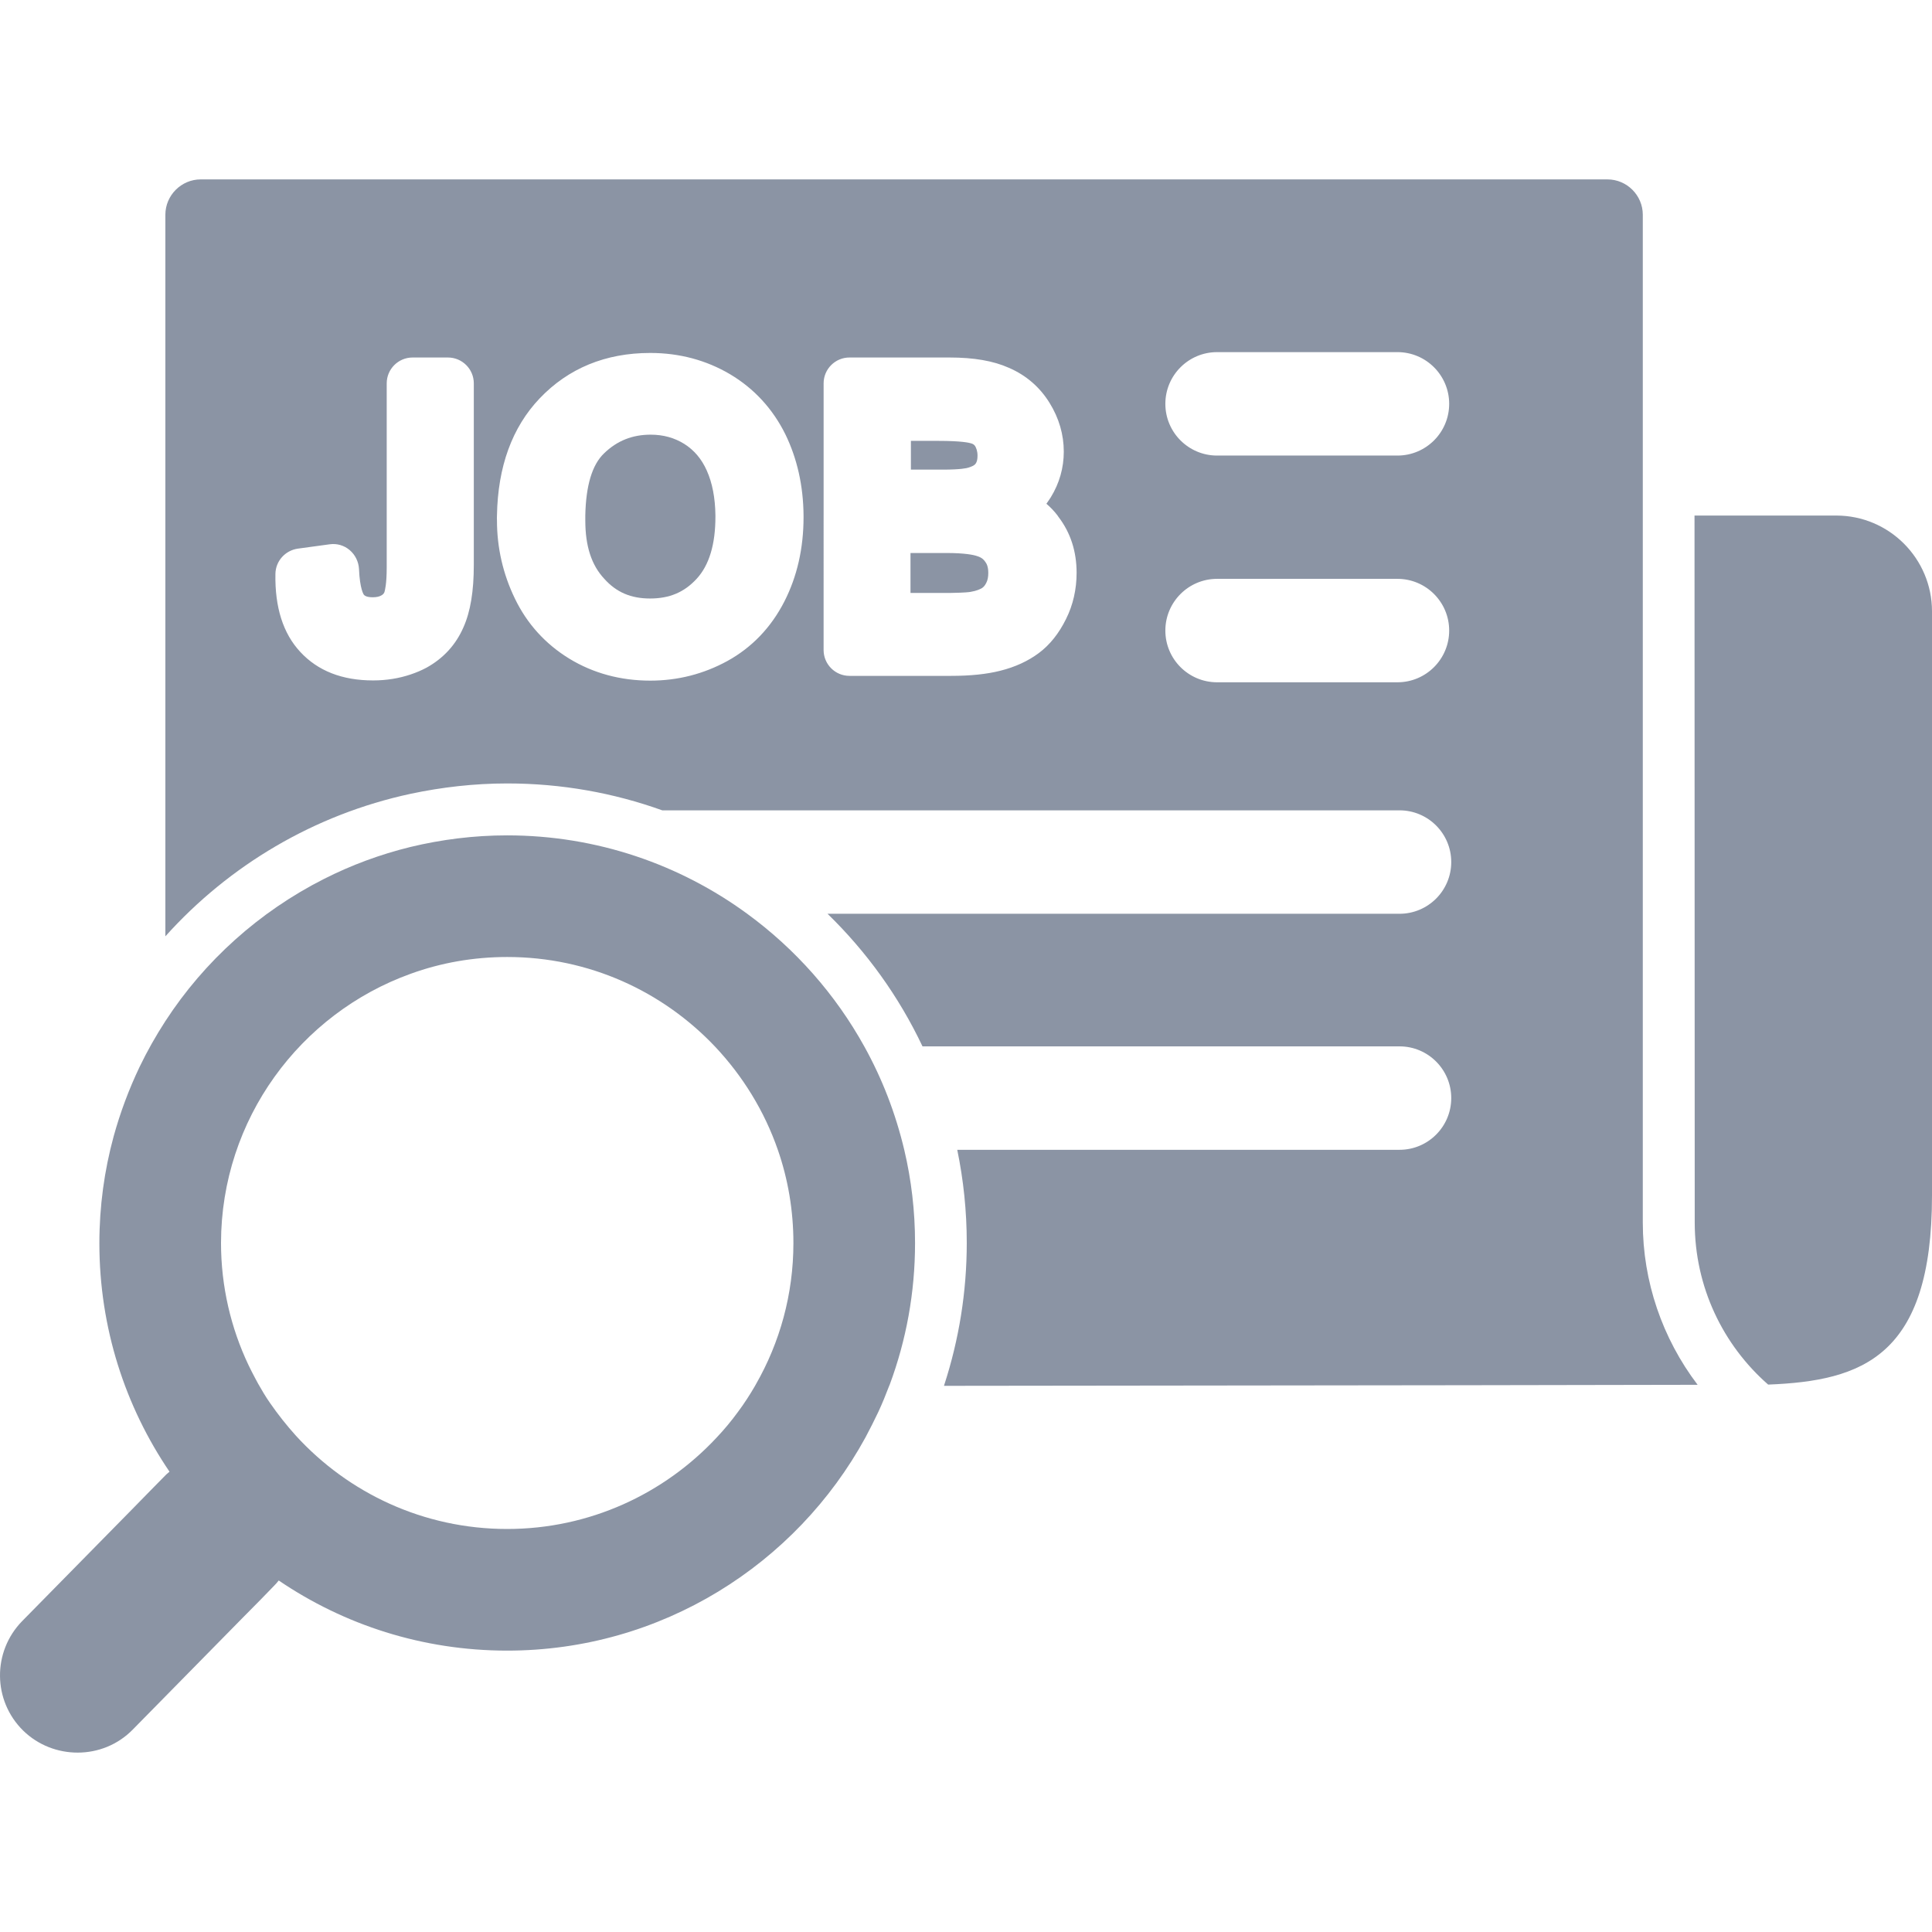 <?xml version="1.0"?>
<svg xmlns="http://www.w3.org/2000/svg" xmlns:xlink="http://www.w3.org/1999/xlink" version="1.1" id="Capa_1" x="0px" y="0px" width="512px" height="512px" viewBox="0 0 933.939 933.939" style="enable-background:new 0 0 933.939 933.939;" xml:space="preserve" class=""><g><g>
	<g>
		<path d="M819.239,590.919c0,31.301,13.7,59.301,35.5,78.4c45.5-1.799,79.2-13.5,79.2-91.4V295.52c0-25.5-20.7-46.3-46.301-46.3    h-68.5L819.239,590.919L819.239,590.919z" data-original="#000000" class="active-path" data-old_color="#8b94a4" fill="#8b94a4"/>
		<path d="M198.539,383.72c15.1-3.2,30.7-5,46.7-5c26.3,0,51.5,4.6,74.899,13h356.4c13.8,0,25,11.199,25,25c0,13.8-11.2,25-25,25    h-276.5c18.9,18.399,34.5,40,45.9,64.099h230.6c13.8,0,25,11.201,25,25c0,13.801-11.2,25-25,25h-213.8c3,14.5,4.6,29.6,4.6,45    c0,23.801-3.8,46.801-10.8,68.4c-0.1,0.199-0.1,0.4-0.2,0.699l253.5-0.299l110.8-0.201c-17.1-22.5-26.5-50-26.5-78.398V249.22    v-145.4c0-9.4-7.699-17.1-17.1-17.1h-680c-9.4,0-17.1,7.7-17.1,17.1v348.8C110.739,418.32,151.939,393.72,198.539,383.72z     M588.339,170.22h87.2c13.8,0,25,11.2,25,25c0,13.8-11.2,25-25,25h-87.2c-13.8,0-25-11.2-25-25    C563.339,181.42,574.539,170.22,588.339,170.22z M588.339,279.82h87.2c13.8,0,25,11.2,25,25s-11.2,25-25,25h-87.2    c-13.8,0-25-11.2-25-25S574.539,279.82,588.339,279.82z M398.139,249.22v-63.9c0-6.9,5.601-12.5,12.5-12.5h48.4    c11.7,0,21.1,1.6,28.7,5c8.3,3.6,14.899,9.3,19.6,16.9c4.601,7.4,6.9,15.4,6.9,23.6c0,7.8-2.101,15.3-6.3,22.1    c-0.7,1.1-1.4,2.1-2.101,3.1c2,1.7,3.8,3.6,5.4,5.7c0.1,0.2,0.3,0.4,0.399,0.6c5.9,7.7,8.801,16.8,8.801,27.1    c0,7.9-1.7,15.5-5.101,22.3c-3.399,6.9-7.8,12.5-13.2,16.5c-5.1,3.8-11.3,6.7-18.5,8.5c-6.699,1.699-14.5,2.5-23.899,2.5h-49.101    c-6.899,0-12.5-5.601-12.5-12.5V249.22L398.139,249.22z M240.239,249.22c0.4-23.6,7.3-42.6,20.6-56.6c13.9-14.6,31.9-22,53.5-22    c14.101,0,27.101,3.5,38.601,10.3c11.6,6.9,20.6,16.7,26.699,29c5.7,11.7,8.7,24.9,8.801,39.4c0,0.2,0,0.5,0,0.7    c0,15-3.101,28.7-9.301,40.8c-6.399,12.5-15.699,22.2-27.5,28.7c-11.5,6.3-24,9.5-37.3,9.5c-14.399,0-27.6-3.601-39.1-10.601    c-11.6-7.1-20.5-16.899-26.4-29.2c-5.7-11.8-8.6-24.5-8.6-37.6C240.139,250.72,240.239,249.92,240.239,249.22z M133.139,277.42    c0.1-6.2,4.7-11.3,10.8-12.2l15.4-2.1c3.5-0.5,7,0.5,9.7,2.8c2.7,2.3,4.3,5.6,4.5,9.1c0.4,9.8,2.3,12.4,2.3,12.4    c0.3,0.4,1.2,1.3,4.3,1.3c1.9,0,3.3-0.3,4.4-1c0.8-0.5,1.1-1,1.3-1.5c0.2-0.7,1.1-3.7,1.1-12v-88.9c0-6.9,5.6-12.5,12.5-12.5h17.1    c6.9,0,12.5,5.6,12.5,12.5v63.9v23.9c0,12.6-1.6,22.5-5,30.1c-3.7,8.5-9.7,15-17.8,19.5c-2.4,1.3-5,2.399-7.7,3.3    c-5.6,1.899-11.7,2.899-18.2,2.899c-14.9,0-26.7-4.6-35.2-13.8C136.839,306.22,132.839,293.52,133.139,277.42z" data-original="#000000" class="active-path" data-old_color="#8b94a4" fill="#8b94a4"/>
		<path d="M468.239,226.02c1.2-0.4,2.7-0.9,3.399-1.9c0.601-0.8,0.9-2.1,0.9-3.8c0-2.5-0.7-3.8-1.1-4.6c-0.4-0.6-0.9-1.1-2-1.4    c-0.9-0.3-4.7-1.2-15.801-1.2h-13.3v13.9h15.4C464.339,227.02,467.439,226.32,468.239,226.02z" data-original="#000000" class="active-path" data-old_color="#8b94a4" fill="#8b94a4"/>
		<path d="M314.239,289.32c9.399,0,16.5-3,22.5-9.5c6.1-6.6,9.1-16.7,9.1-30c0-0.2,0-0.4,0-0.7c-0.1-8.4-1.5-15.7-4.2-21.7    c-2.5-5.6-6.1-9.8-10.8-12.8c-4.8-3-10.2-4.5-16.3-4.5c-8.8,0-16.2,2.9-22.5,9c-5.8,5.5-8.8,15.6-9.1,30c0,0.8,0,1.6,0,2.5    c0,12.4,3,21.6,9.2,28.2C297.939,286.32,305.039,289.32,314.239,289.32z" data-original="#000000" class="active-path" data-old_color="#8b94a4" fill="#8b94a4"/>
		<path d="M469.139,286.12c3-0.5,4.601-1.3,5.5-1.8c0.801-0.5,1.5-1.3,2.101-2.5c0.7-1.3,1-2.9,1-4.9c0-3-0.8-4.5-1.5-5.4    c-0.601-0.9-1.601-2-3.9-2.7c-1.7-0.6-6-1.5-14.899-1.5h-17.301v19.3h19.601C466.439,286.52,468.639,286.22,469.139,286.12z" data-original="#000000" class="active-path" data-old_color="#8b94a4" fill="#8b94a4"/>
		<path d="M37.539,847.22c9.7,0,19.4-3.699,26.7-11.199l52.9-53.801l8.9-9l6.5-6.699c0.8-0.801,1.5-1.602,2.2-2.5    c31.5,21.398,69.5,33.898,110.4,33.898c74.6,0,139.7-41.699,173.2-103c2.2-4.1,4.3-8.299,6.3-12.5c1.9-4.1,3.601-8.299,5.2-12.5    c0.101-0.199,0.2-0.5,0.3-0.699c7.9-21.301,12.2-44.301,12.2-68.301c0-15.5-1.8-30.6-5.2-45c-4.199-17.699-10.699-34.5-19.3-50    c-14-25.299-33.3-47.099-56.5-64.099c-32.6-23.9-72.8-38-116.2-38c-16.1,0-31.7,2-46.7,5.6c-14.7,3.601-28.7,8.801-41.9,15.5    c-31.2,15.801-57.7,39.601-76.6,68.701c-4.6,7.1-8.8,14.5-12.5,22.199c-5.1,10.701-9.3,21.9-12.5,33.5    c-4.5,16.5-6.9,33.801-6.9,51.701c0,40.898,12.5,78.898,33.9,110.398c-1,0.801-2,1.701-2.9,2.701l-6.1,6.199l-8.9,9.1    l-53.3,54.201c-14.5,14.799-14.3,38.5,0.5,53C18.539,843.72,28.039,847.22,37.539,847.22z M198.539,470.72    c14.6-5.3,30.3-8.1,46.7-8.1c39.5,0,75.1,16.6,100.399,43.299c13.4,14.201,23.9,31.201,30.4,50c4.9,14.102,7.5,29.301,7.5,45    c0,24.801-6.6,48.102-18.1,68.201c-0.2,0.299-0.301,0.6-0.5,0.9c-2.5,4.299-5.2,8.5-8.2,12.5c-3.2,4.398-6.7,8.6-10.4,12.5    c-25.3,27.1-61.3,44.1-101.2,44.1c-40.4,0-76.8-17.4-102.1-45.1c-4.5-5-8.7-10.301-12.5-15.801c-2.1-3-4-6.199-5.8-9.4    c-0.5-0.9-1-1.799-1.5-2.799c-1.1-2-2.1-4.102-3.1-6.102c-8.5-17.898-13.3-38-13.3-59.1    C106.939,541.021,145.139,489.919,198.539,470.72z" data-original="#000000" class="active-path" data-old_color="#8b94a4" fill="#8b94a4"/>
	</g>
</g></g> </svg>
